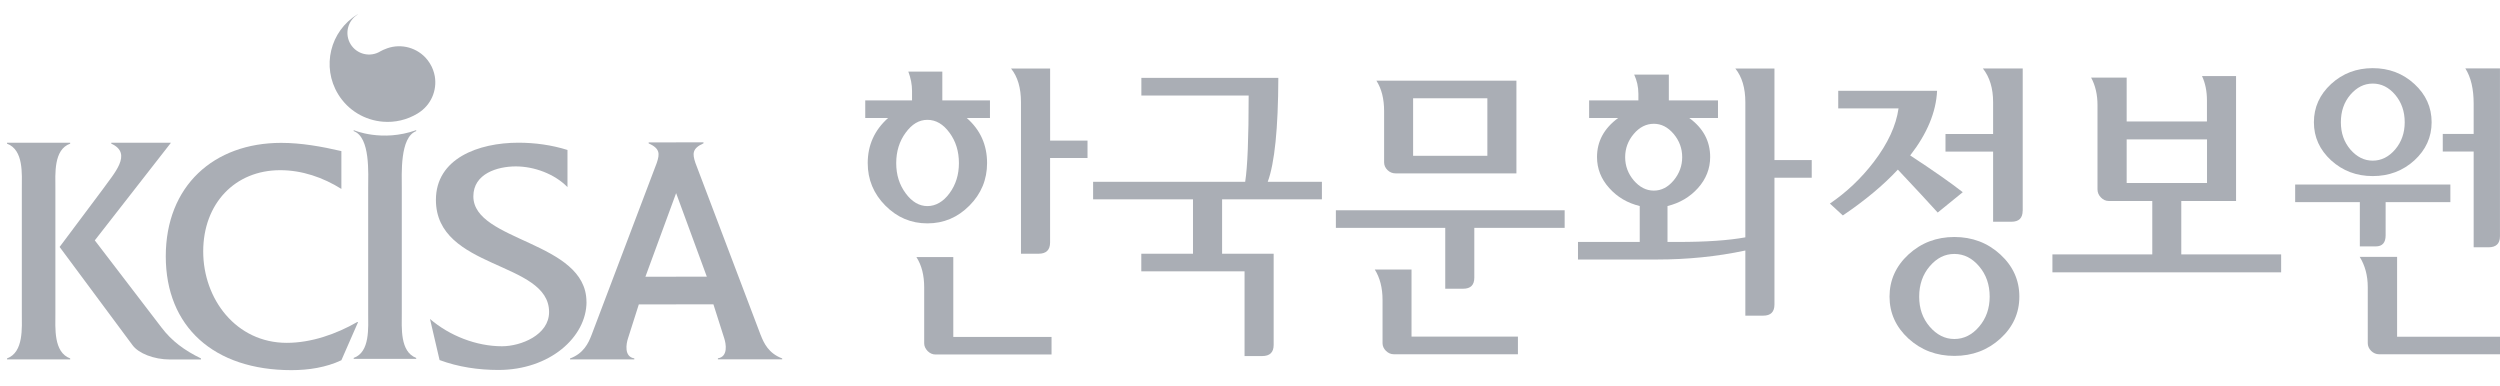 <svg width="123" height="19" viewBox="0 0 123 19" fill="none" xmlns="http://www.w3.org/2000/svg">
<path d="M20.477 6.403V6.45C19.668 6.757 19.768 8.549 19.768 9.278V15.391C19.768 16.122 19.671 17.302 20.477 17.61V17.657H17.402V17.61C18.214 17.319 18.114 16.122 18.114 15.391V9.278C18.114 8.533 18.228 6.757 17.402 6.45V6.403C17.402 6.403 18.793 7.007 20.477 6.403Z" fill="#AAAEB5"/>
<path d="M9.891 17.687H8.37C7.558 17.687 6.816 17.38 6.525 16.989L2.933 12.15L5.052 9.319C5.586 8.558 6.556 7.555 5.475 7.068V7.021H8.4V7.037L4.664 11.826L7.946 16.114C8.448 16.776 9.065 17.233 9.888 17.635V17.684M3.451 17.684H0.346V17.635C1.171 17.327 1.074 16.131 1.074 15.402V9.286C1.074 8.558 1.171 7.378 0.346 7.068V7.021H3.453V7.068C2.628 7.361 2.725 8.558 2.725 9.286V15.402C2.725 16.144 2.628 17.327 3.453 17.635V17.684H3.451Z" fill="#AAAEB5"/>
<path d="M28.857 14.851C28.857 16.585 27.048 18.202 24.522 18.202C23.536 18.202 22.547 18.056 21.627 17.715L21.156 15.693C22.115 16.518 23.436 17.036 24.699 17.036C25.624 17.036 27.015 16.485 27.015 15.352C27.015 12.829 21.447 13.28 21.447 9.835C21.447 7.796 23.536 7.021 25.508 7.021C26.317 7.021 27.142 7.134 27.92 7.378V9.206C27.289 8.558 26.283 8.187 25.378 8.187C24.472 8.187 23.289 8.544 23.289 9.66C23.289 11.893 28.854 11.86 28.854 14.854L28.857 14.851Z" fill="#AAAEB5"/>
<path d="M18.711 2.528C18.209 2.833 17.556 2.675 17.248 2.173C16.944 1.672 17.101 1.018 17.603 0.711H17.583C16.237 1.531 15.816 3.287 16.633 4.63C17.126 5.442 17.963 5.918 18.844 5.988C19.422 6.035 20.021 5.904 20.553 5.58L20.567 5.569C21.206 5.179 21.511 4.45 21.392 3.752C21.353 3.539 21.278 3.326 21.156 3.129C21.09 3.018 21.012 2.919 20.927 2.827C20.414 2.29 19.611 2.121 18.921 2.428C18.921 2.428 18.805 2.47 18.708 2.528H18.711Z" fill="#AAAEB5"/>
<path d="M31.914 7.007V7.054C32.471 7.306 32.466 7.561 32.313 8.015L29.103 16.485C28.948 16.89 28.712 17.388 28.045 17.637V17.682H31.208V17.632C30.696 17.552 30.809 16.912 30.898 16.646L31.43 14.976H33.266V13.616H31.754L33.266 9.5V7.007H31.917H31.914ZM37.424 16.482L34.213 8.012C34.061 7.558 34.056 7.303 34.612 7.051V7.004H33.263V9.497L34.776 13.613H33.263V14.973H35.1L35.632 16.643C35.72 16.909 35.834 17.549 35.321 17.629V17.679H38.484V17.635C37.817 17.385 37.582 16.887 37.426 16.482H37.424Z" fill="#AAAEB5"/>
<path d="M17.618 15.846L16.796 17.724C16.037 18.081 15.178 18.211 14.339 18.211C10.519 18.211 8.156 16.073 8.156 12.611C8.156 9.148 10.516 7.029 13.835 7.029C14.823 7.029 15.826 7.209 16.796 7.434V9.295C15.89 8.727 14.854 8.373 13.787 8.373C11.552 8.373 9.998 10.024 9.998 12.37C9.998 14.716 11.616 16.868 14.109 16.868C15.322 16.868 16.555 16.43 17.571 15.846H17.618Z" fill="#AAAEB5"/>
<path d="M44.872 4.938V4.467C44.872 4.154 44.808 3.836 44.689 3.523H46.362V4.938H48.706V5.805H47.564C48.235 6.392 48.564 7.132 48.564 8.024C48.564 8.832 48.276 9.533 47.697 10.115C47.118 10.699 46.431 10.99 45.628 10.99C44.825 10.99 44.138 10.699 43.559 10.115C42.98 9.533 42.692 8.832 42.692 8.024C42.692 7.143 43.025 6.401 43.695 5.805H42.57V4.938H44.869M47.179 8.026C47.179 7.45 47.027 6.949 46.714 6.528C46.409 6.11 46.047 5.896 45.628 5.896C45.21 5.896 44.864 6.112 44.559 6.528C44.249 6.949 44.094 7.45 44.094 8.026C44.094 8.603 44.249 9.09 44.559 9.511C44.864 9.927 45.227 10.14 45.628 10.14C46.03 10.14 46.409 9.927 46.714 9.511C47.027 9.087 47.179 8.591 47.179 8.026ZM51.741 17.441H46.024C45.88 17.441 45.753 17.383 45.642 17.275C45.531 17.159 45.47 17.031 45.47 16.893V14.139C45.47 13.552 45.349 13.056 45.088 12.649H46.902V16.577H51.736V17.441M53.503 7.772H51.664V11.932C51.664 12.3 51.473 12.483 51.099 12.483H50.232V5.029C50.232 4.331 50.071 3.775 49.744 3.373H51.666V6.916H53.506V7.772H53.503Z" fill="#AAAEB5"/>
<path d="M61.263 8.943C61.379 8.211 61.434 6.796 61.434 4.699H56.155V3.832H62.894C62.886 6.325 62.711 8.031 62.373 8.943H65.038V9.807H60.127V12.483H58.695V9.807H53.781V8.943H61.263ZM62.664 16.97C62.664 17.338 62.476 17.518 62.096 17.518H61.232V13.35H56.152V12.483H62.664V16.967V16.97Z" fill="#AAAEB5"/>
<path d="M76.979 11.211H72.536V13.662C72.536 14.023 72.356 14.205 71.99 14.205H71.106V11.211H65.725V10.344H76.981V11.211M74.682 17.43H68.583C68.431 17.43 68.303 17.374 68.187 17.261C68.076 17.15 68.021 17.022 68.021 16.884V14.751C68.021 14.167 67.893 13.665 67.639 13.261H69.447V16.56H74.682V17.427M74.608 8.53H68.661C68.511 8.53 68.378 8.477 68.267 8.369C68.157 8.261 68.098 8.137 68.098 7.984V5.458C68.098 4.868 67.974 4.367 67.719 3.968H74.608V8.533M73.178 7.666V4.835H69.525V7.666H73.178Z" fill="#AAAEB5"/>
<path d="M85.871 11.68V5.029C85.871 4.331 85.705 3.775 85.379 3.373H87.303V7.874H89.137V8.744H87.303V14.982C87.303 15.347 87.121 15.53 86.752 15.53H85.871V12.325C84.47 12.624 83.021 12.768 81.52 12.768H77.637V11.904H80.675V10.137C80.074 9.99 79.576 9.702 79.174 9.251C78.772 8.808 78.573 8.295 78.573 7.727C78.573 6.954 78.919 6.315 79.614 5.805H78.185V4.941H80.609V4.617C80.609 4.27 80.534 3.955 80.401 3.669H82.107V4.941H84.525V5.805H83.11C83.8 6.304 84.14 6.946 84.14 7.727C84.14 8.295 83.938 8.808 83.542 9.251C83.14 9.699 82.639 9.99 82.041 10.137V11.904H82.559C83.935 11.904 85.041 11.829 85.874 11.677M82.764 7.733C82.764 7.303 82.623 6.924 82.346 6.592C82.063 6.256 81.739 6.09 81.368 6.09C80.997 6.09 80.661 6.256 80.379 6.592C80.099 6.924 79.958 7.303 79.958 7.733C79.958 8.162 80.099 8.539 80.379 8.874C80.664 9.206 80.991 9.378 81.368 9.378C81.744 9.378 82.066 9.209 82.346 8.874C82.623 8.539 82.764 8.157 82.764 7.733Z" fill="#AAAEB5"/>
<path d="M93.981 7.647C95.128 8.398 95.987 9.001 96.568 9.456L95.335 10.458C94.89 9.962 94.233 9.259 93.374 8.345C92.654 9.118 91.751 9.868 90.668 10.6L90.031 10.015C90.848 9.461 91.571 8.777 92.192 7.965C92.881 7.062 93.289 6.184 93.408 5.334H90.441V4.467H95.305C95.255 5.52 94.812 6.58 93.984 7.644M99.352 14.594C99.352 15.402 99.039 16.092 98.416 16.66C97.792 17.228 97.039 17.51 96.155 17.51C95.272 17.51 94.524 17.228 93.898 16.66C93.278 16.089 92.965 15.402 92.965 14.594C92.965 13.785 93.278 13.092 93.898 12.519C94.524 11.946 95.277 11.66 96.155 11.66C97.034 11.66 97.792 11.946 98.416 12.519C99.039 13.092 99.352 13.782 99.352 14.594ZM97.892 14.594C97.892 14.004 97.718 13.508 97.374 13.104C97.031 12.699 96.626 12.494 96.155 12.494C95.684 12.494 95.288 12.696 94.939 13.104C94.596 13.508 94.424 14.004 94.424 14.594C94.424 15.184 94.593 15.663 94.939 16.07C95.288 16.474 95.69 16.679 96.155 16.679C96.621 16.679 97.031 16.474 97.374 16.07C97.718 15.666 97.892 15.173 97.892 14.594ZM99.515 10.364C99.515 10.73 99.33 10.91 98.959 10.91H98.061V7.459H95.718V6.592H98.061V5.024C98.061 4.348 97.895 3.797 97.557 3.367H99.518V10.361L99.515 10.364Z" fill="#AAAEB5"/>
<path d="M104.629 5.977H108.582V4.944C108.582 4.489 108.501 4.088 108.338 3.741H110.014V9.888H107.319V12.516H112.232V13.4H100.979V12.516H105.892V9.888H103.748C103.604 9.888 103.477 9.83 103.369 9.719C103.258 9.608 103.197 9.475 103.197 9.32V5.171C103.197 4.664 103.095 4.21 102.884 3.819H104.632V5.977M108.585 6.86H104.632V9.004H108.585V6.86Z" fill="#AAAEB5"/>
<path d="M123 17.43H117.053C116.904 17.43 116.771 17.372 116.66 17.264C116.546 17.148 116.494 17.02 116.494 16.882V14.128C116.494 13.56 116.361 13.065 116.098 12.638H117.937V16.566H123V17.43Z" fill="#AAAEB5"/>
<path d="M119.636 6.015C119.636 6.749 119.35 7.372 118.788 7.89C118.223 8.405 117.539 8.663 116.738 8.663C115.938 8.663 115.259 8.405 114.691 7.89C114.129 7.372 113.844 6.749 113.844 6.015C113.844 5.281 114.126 4.655 114.691 4.132C115.259 3.611 115.943 3.353 116.738 3.353C117.533 3.353 118.223 3.611 118.788 4.132C119.353 4.652 119.636 5.278 119.636 6.015ZM118.312 6.015C118.312 5.481 118.154 5.032 117.843 4.663C117.53 4.295 117.165 4.112 116.738 4.112C116.312 4.112 115.952 4.298 115.636 4.663C115.323 5.032 115.171 5.481 115.171 6.015C115.171 6.55 115.326 6.985 115.636 7.353C115.952 7.719 116.317 7.904 116.738 7.904C117.159 7.904 117.53 7.719 117.843 7.353C118.154 6.985 118.312 6.539 118.312 6.015Z" fill="#AAAEB5"/>
<path d="M112.922 9.079V9.946H116.104V12.123H116.888C117.212 12.123 117.373 11.94 117.373 11.58V9.946H120.558V9.079H112.925H112.922Z" fill="#AAAEB5"/>
<path d="M121.294 3.364C121.569 3.799 121.704 4.375 121.704 5.098V6.588H120.184V7.455H121.704V12.167H122.433C122.809 12.167 122.998 11.987 122.998 11.624V3.364H121.294Z" fill="#AAAEB5"/>
</svg>
